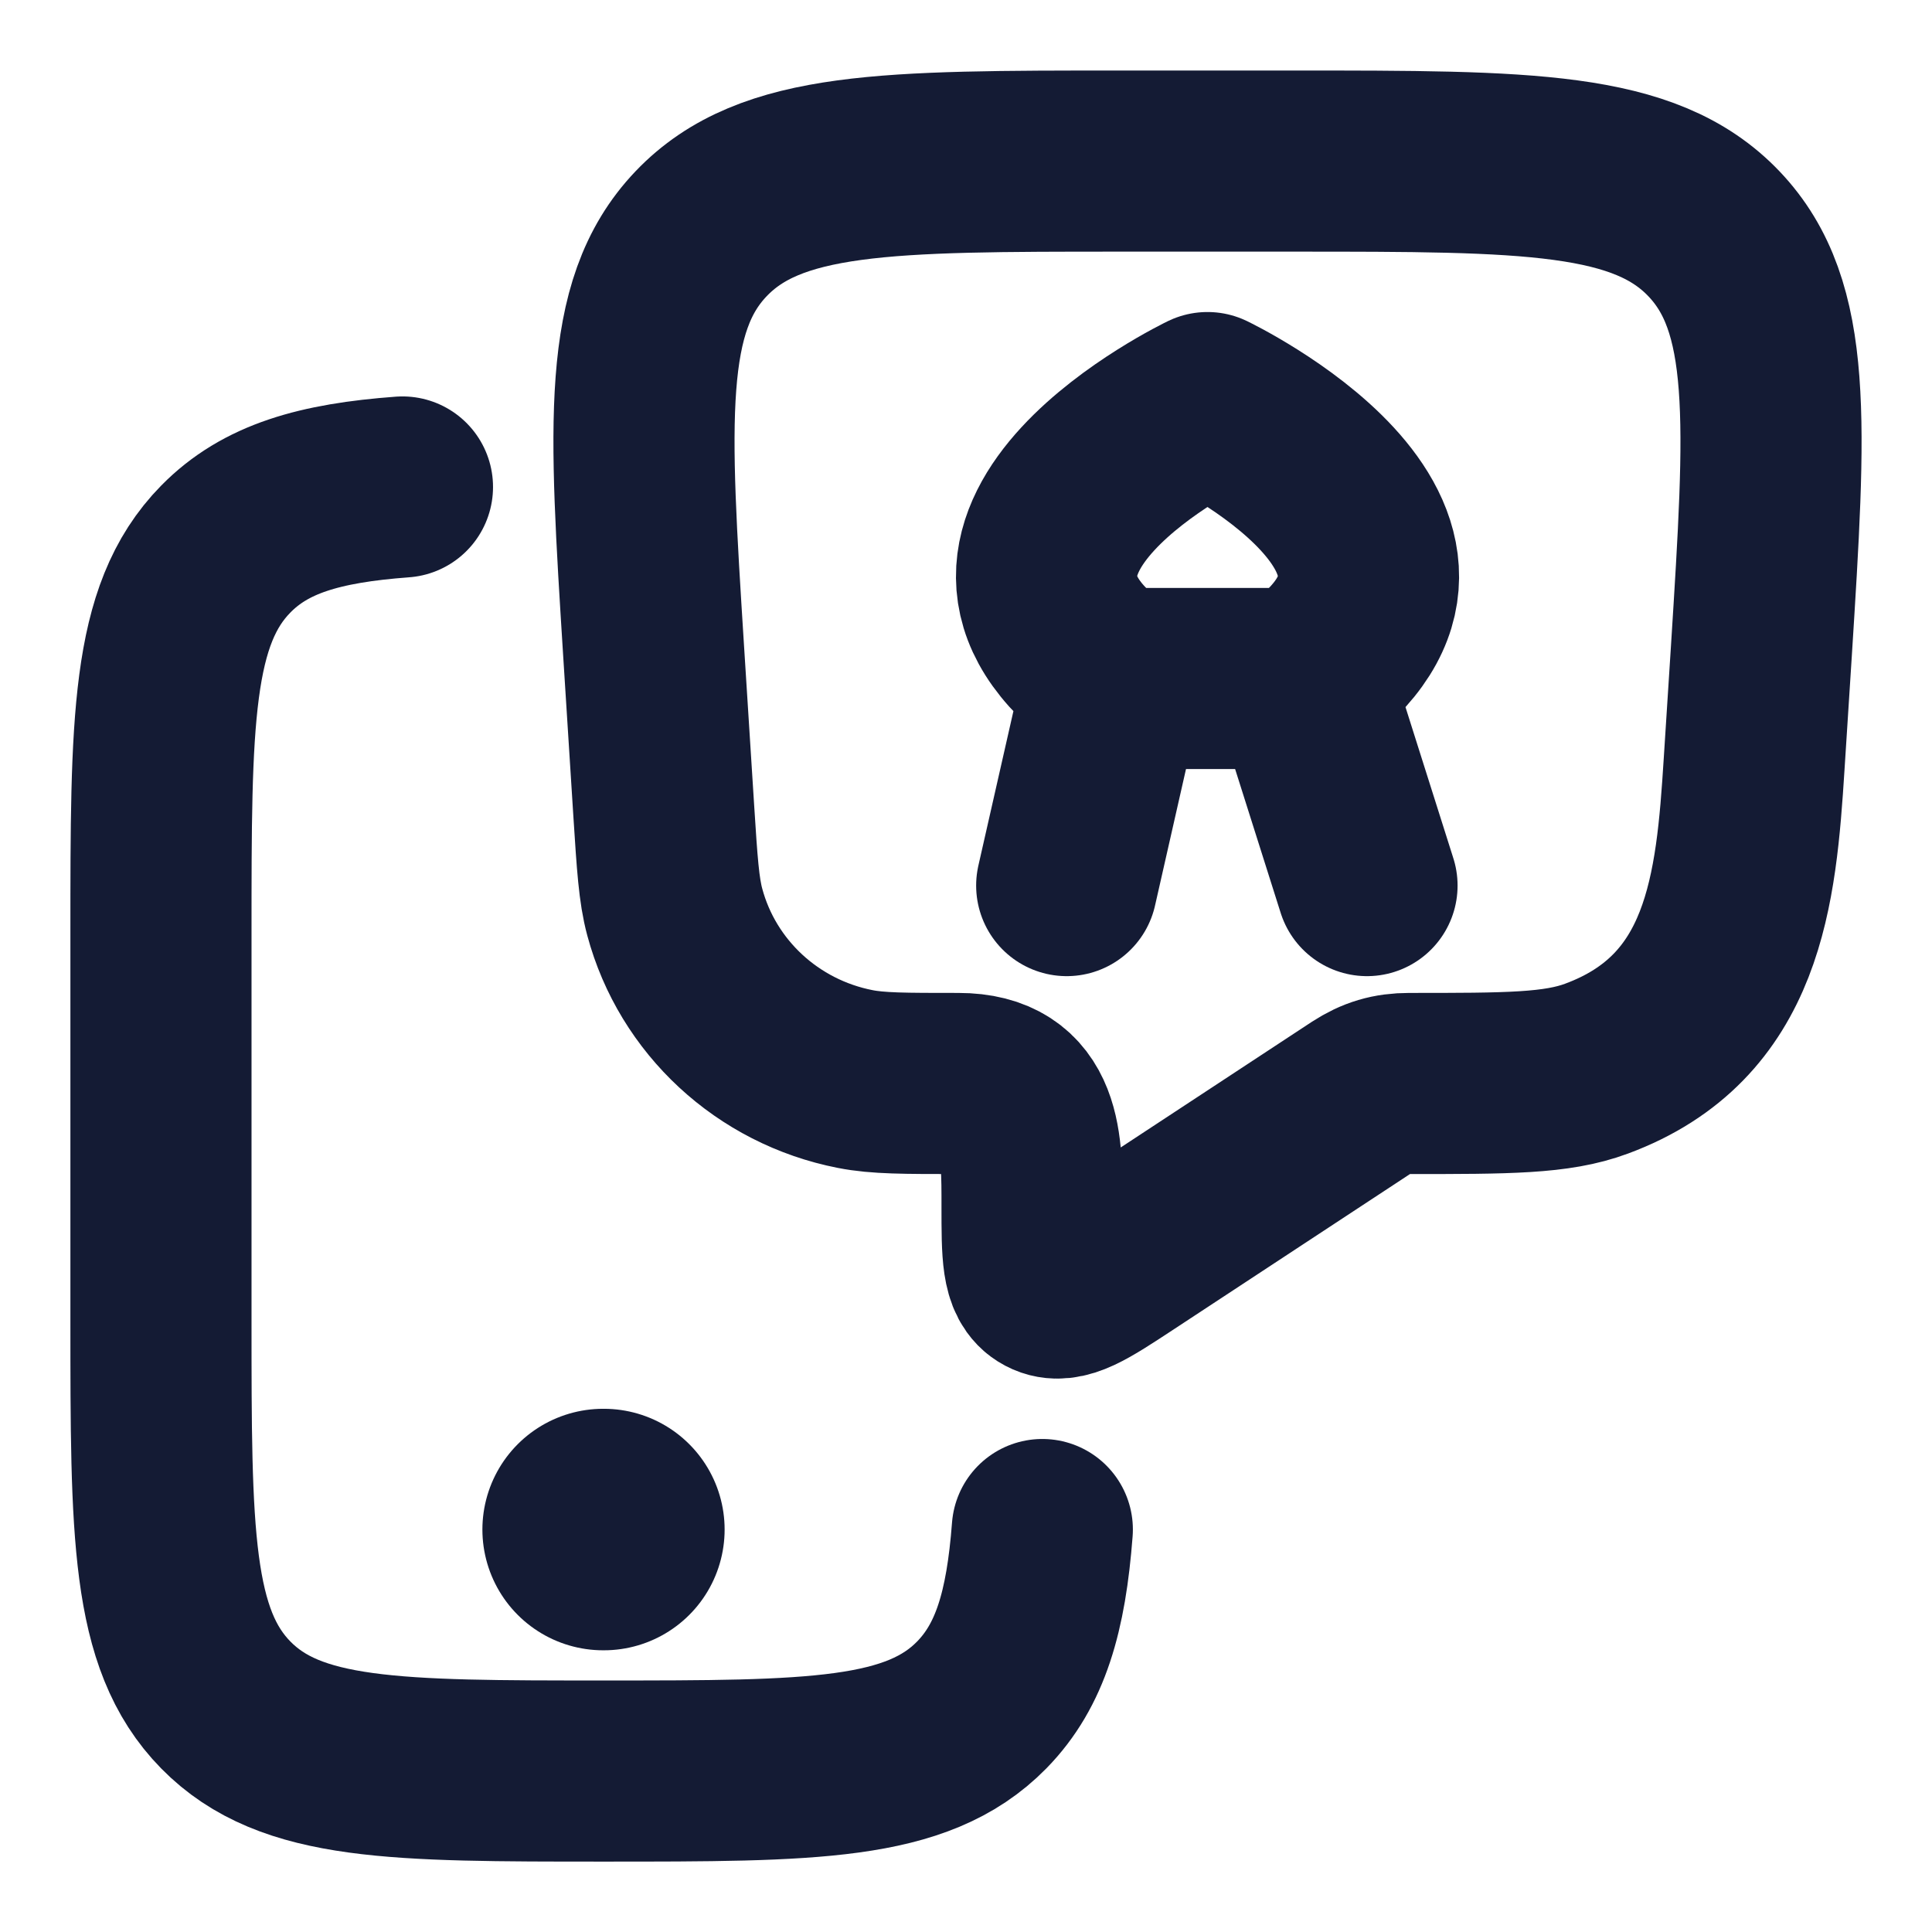 <svg width="16" height="16" viewBox="0 0 16 16" fill="none" xmlns="http://www.w3.org/2000/svg">
<g id="elements">
<path id="Rectangle 2268" d="M8.632 12.667C8.58 13.348 8.45 13.793 8.13 14.12C7.593 14.667 6.728 14.667 5 14.667C3.272 14.667 2.407 14.667 1.87 14.12C1.333 13.573 1.333 12.693 1.333 10.933L1.333 7.733C1.333 5.973 1.333 5.093 1.87 4.547C2.197 4.214 2.644 4.084 3.333 4.033" stroke="#141B34" stroke-width="1.5" stroke-linecap="round"/>
<path id="Vector" d="M4.995 12.667H5.001" stroke="#141B34" stroke-width="2" stroke-linecap="round" stroke-linejoin="round"/>
<path id="Rectangle 4" d="M10.719 1.334L9.281 1.334C7.347 1.334 6.38 1.334 5.806 1.936C5.232 2.538 5.293 3.489 5.413 5.392L5.497 6.715C5.525 7.152 5.539 7.371 5.588 7.553C5.777 8.257 6.357 8.794 7.082 8.936C7.269 8.973 7.492 8.973 7.936 8.973C8.555 8.973 8.547 9.484 8.547 9.991C8.547 10.383 8.547 10.58 8.675 10.647C8.803 10.715 8.968 10.606 9.3 10.388L11.273 9.091C11.402 9.007 11.518 8.973 11.67 8.973C12.485 8.973 12.892 8.973 13.222 8.85C14.366 8.426 14.461 7.369 14.527 6.327L14.587 5.392C14.707 3.489 14.768 2.538 14.194 1.936C13.62 1.334 12.653 1.334 10.719 1.334Z" stroke="#141B34" stroke-width="1.5" stroke-linejoin="round"/>
<path id="Vector_2" d="M9.223 5.619C7.617 4.477 10 3.334 10 3.334C10 3.334 12.383 4.477 10.778 5.619M9.223 5.619H10.778M9.223 5.619L8.834 7.334M10.778 5.619L11.321 7.334" stroke="#141B34" stroke-width="1.5" stroke-linecap="round" stroke-linejoin="round"/>
</g>
</svg>
